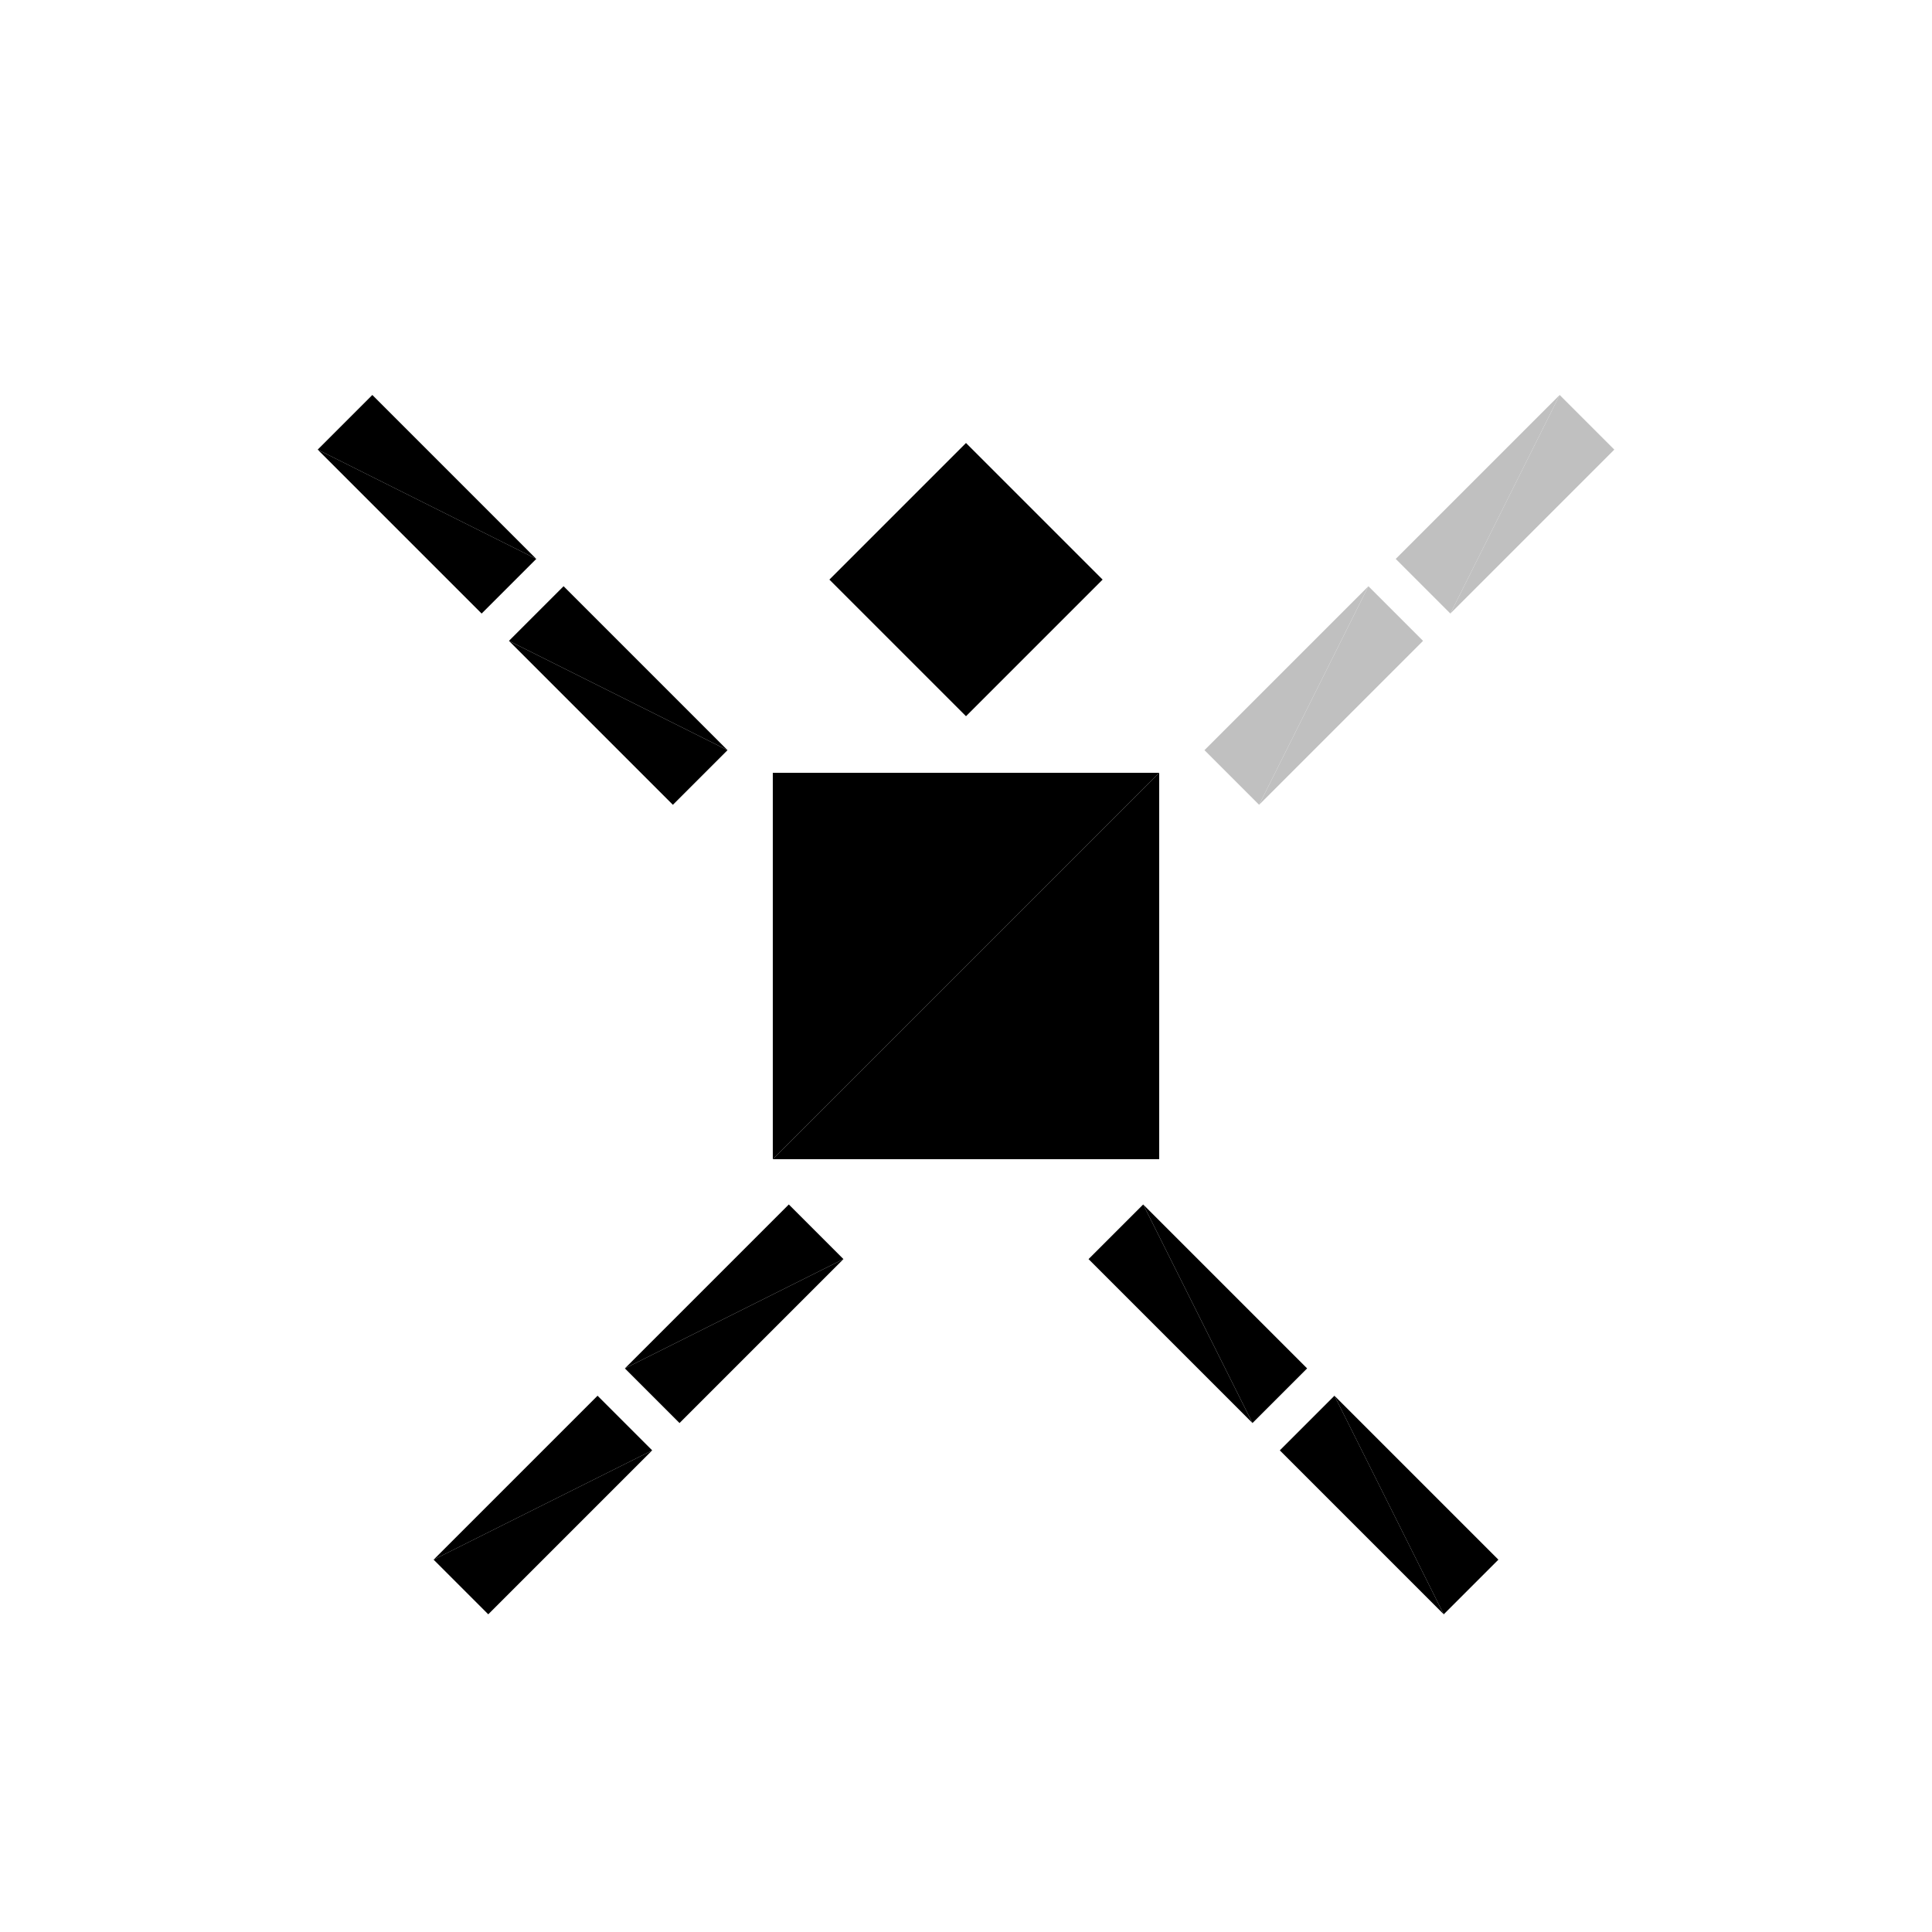 <?xml version="1.0" encoding="utf-8"?>
<!DOCTYPE svg PUBLIC "-//W3C//DTD SVG 1.1//EN" "http://www.w3.org/Graphics/SVG/1.1/DTD/svg11.dtd">
<svg version="1.1" id="Layer_1" xmlns="http://www.w3.org/2000/svg" xmlns:xlink="http://www.w3.org/1999/xlink" x="0px" y="0px"
	 width="500.0px" height="500.0px" viewBox="0 0 500 500" enable-background="new 0 0 500 500"
	 xml:space="preserve">

<g transform="translate(250 250)">
	<!-- torso -->
	<polygon fill="#000000" points="-50,-50 50,-50 -50,50 "/>
	<polygon fill="#000000" points="-50,50 50,-50 50,50"/>

	<!-- head -->
	<g transform="translate(0 -100)">
		<g transform="rotate(45)">
			<g transform="scale(.5 .5)">
				<polygon fill="#000000" points="-50,-50 50,-50 -50,50 "/>
				<polygon fill="#000000" points="-50,50 50,-50 50,50"/>
			</g>
		</g>
	</g>

	<!-- left leg -->
	<g transform="translate(-60 90)">
		<g transform="rotate(45)">
		<g transform="scale(.2 .6)">
			<polygon fill="#000000" points="-50,-50 50,-50 -50,50 "/>
			<polygon fill="#000000" points="-50,50 50,-50 50,50"/>
		</g>
		<g transform="translate(0 70)">
			<g transform="scale(.2 .6)">
				<polygon fill="#000000" points="-50,-50 50,-50 -50,50 "/>
				<polygon fill="#000000" points="-50,50 50,-50 50,50"/>
			</g>
		</g>
			</g>
	</g>

	<!-- right leg -->
	<g transform="translate(60 90)">
		<g transform="rotate(-45)">
		<g transform="scale(.2 .6)">
			<polygon fill="#000000" points="-50,-50 50,-50 -50,50 "/>
			<polygon fill="#000000" points="-50,50 50,-50 50,50"/>
		</g>
		<g transform="translate(0 70)">
			<g transform="scale(.2 .6)">
				<polygon fill="#000000" points="-50,-50 50,-50 -50,50 "/>
				<polygon fill="#000000" points="-50,50 50,-50 50,50"/>
			</g>
		</g>
			</g>
	</g>

	<g transform="translate(-90 -70)">
		<g transform="rotate(45)">
		<g transform="scale(.6 .2)">
			<polygon fill="#000000" points="-50,-50 50,-50 -50,50 "/>
			<polygon fill="#000000" points="-50,50 50,-50 50,50"/>
		</g>
		<g transform="translate(-70 0)">
			<g transform="scale(.6 .2)">
				<polygon fill="#000000" points="-50,-50 50,-50 -50,50 "/>
				<polygon fill="#000000" points="-50,50 50,-50 50,50"/>
			</g>
		</g>
			</g>
	</g>


	<g transform="translate(90 -70)">
		<g transform="rotate(-45)">
		<g transform="scale(.6 .2)">
			<polygon fill="#C0C0C0" points="-50,-50 50,-50 -50,50 "/>
			<polygon fill="#C0C0C0" points="-50,50 50,-50 50,50"/>
		</g>
		<g transform="translate(70 0)">
			<g transform="scale(.6 .2)">
				<polygon fill="#C0C0C0" points="-50,-50 50,-50 -50,50 "/>
				<polygon fill="#C0C0C0" points="-50,50 50,-50 50,50"/>
			</g>
		</g>
			</g>
	</g>

</g>


</svg>
